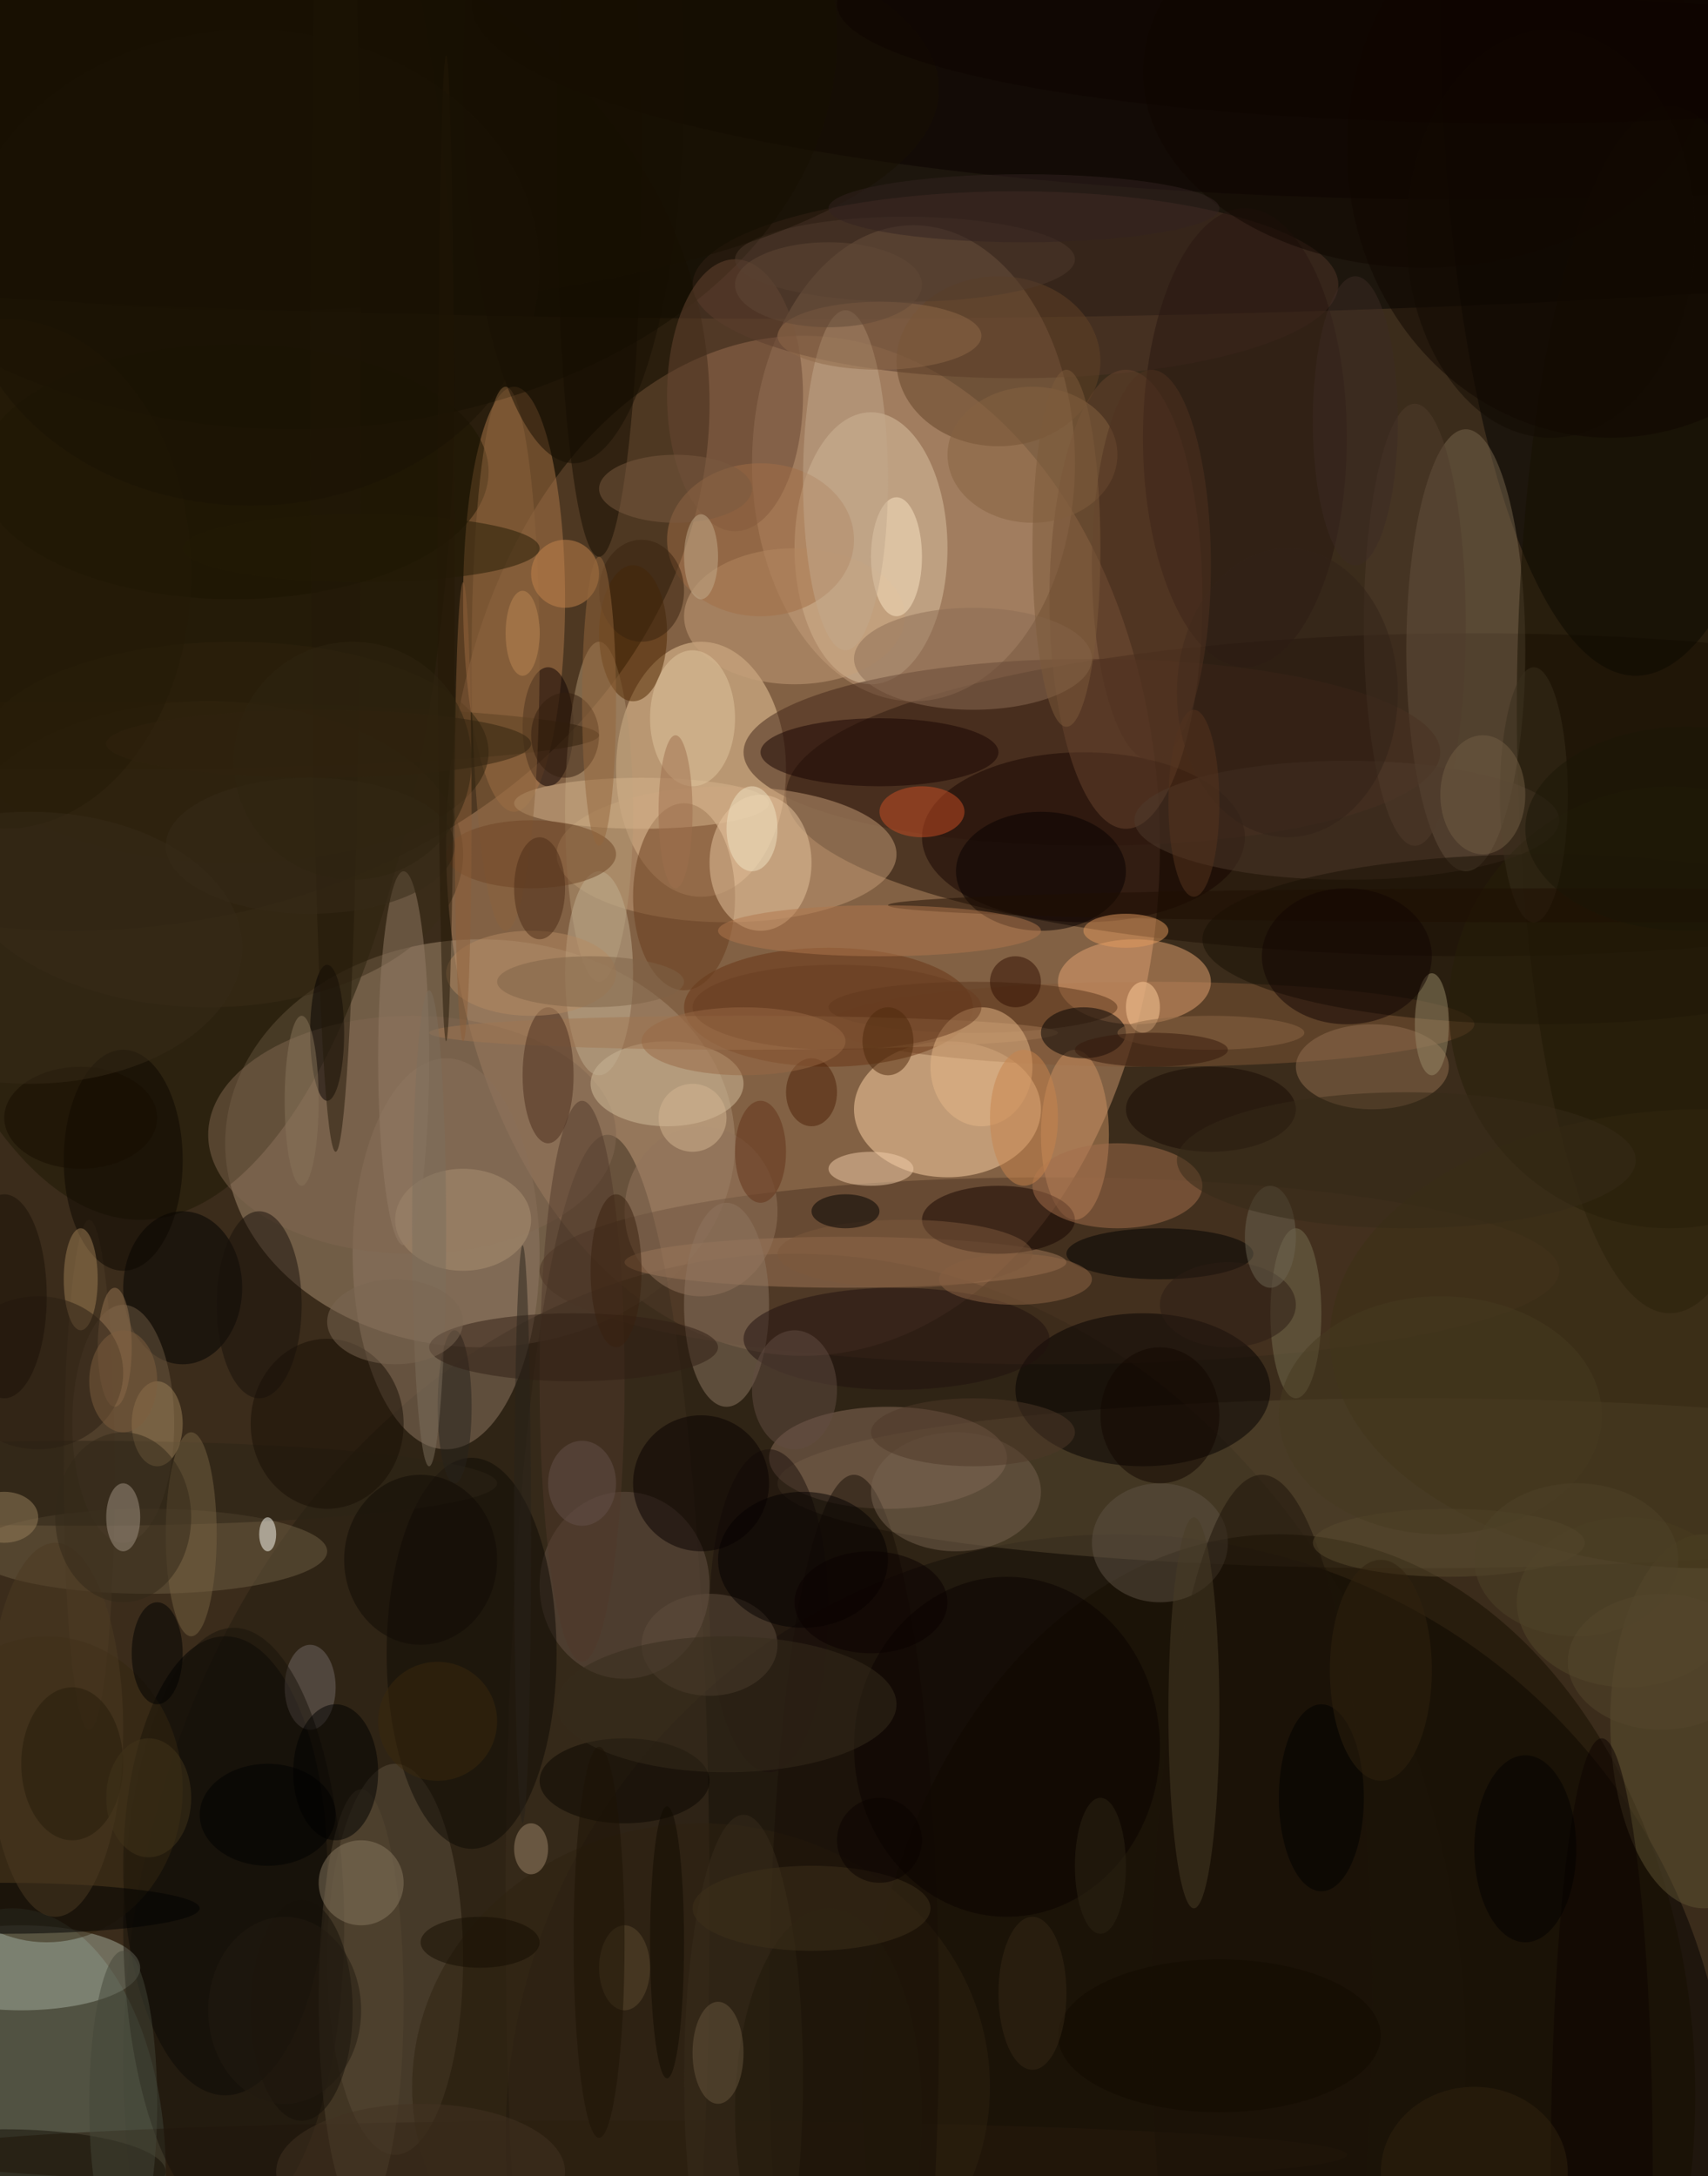 <svg xmlns="http://www.w3.org/2000/svg" version="1.1" width="804" height="1024">
<rect x="0" y="0" width="804" height="1024" fill="#3b2c1b" />
<g transform="scale(4) translate(0.5 0.5)">
<ellipse fill="#ca966f" fill-opacity="0.502" cx="94" cy="99" rx="42" ry="60" />
<ellipse fill="#000000" fill-opacity="0.502" cx="95" cy="17" rx="200" ry="20" />
<ellipse fill="#040000" fill-opacity="0.502" cx="131" cy="251" rx="72" ry="71" />
<ellipse fill="#a78d73" fill-opacity="0.502" cx="56" cy="134" rx="30" ry="24" />
<ellipse fill="#1c0e05" fill-opacity="0.502" cx="173" cy="93" rx="81" ry="19" />
<ellipse fill="#1b1100" fill-opacity="0.502" cx="8" cy="47" rx="75" ry="62" />
<ellipse fill="#000000" fill-opacity="0.502" cx="192" cy="0" rx="23" ry="79" />
<ellipse fill="#c09a7a" fill-opacity="0.502" cx="107" cy="54" rx="19" ry="28" />
<ellipse fill="#efcea0" fill-opacity="0.502" cx="82" cy="90" rx="10" ry="15" />
<ellipse fill="#251c10" fill-opacity="0.502" cx="93" cy="242" rx="79" ry="95" />
<ellipse fill="#ffd5a8" fill-opacity="0.502" cx="111" cy="130" rx="11" ry="8" />
<ellipse fill="#ad794a" fill-opacity="0.502" cx="60" cy="70" rx="6" ry="25" />
<ellipse fill="#584a33" fill-opacity="0.502" cx="166" cy="174" rx="75" ry="10" />
<ellipse fill="#4d3422" fill-opacity="0.502" cx="123" cy="149" rx="60" ry="11" />
<ellipse fill="#79664e" fill-opacity="0.502" cx="172" cy="76" rx="7" ry="26" />
<ellipse fill="#dcc3a4" fill-opacity="0.502" cx="102" cy="64" rx="9" ry="16" />
<ellipse fill="#69786a" fill-opacity="0.502" cx="1" cy="255" rx="18" ry="31" />
<ellipse fill="#432718" fill-opacity="0.502" cx="128" cy="88" rx="41" ry="11" />
<ellipse fill="#503429" fill-opacity="0.502" cx="119" cy="33" rx="38" ry="11" />
<ellipse fill="#c39c76" fill-opacity="0.502" cx="85" cy="100" rx="20" ry="8" />
<ellipse fill="#3c2e1e" fill-opacity="0.502" cx="71" cy="224" rx="12" ry="91" />
<ellipse fill="#170500" fill-opacity="0.502" cx="127" cy="98" rx="19" ry="10" />
<ellipse fill="#160e00" fill-opacity="0.502" cx="150" cy="246" rx="49" ry="66" />
<ellipse fill="#8f7864" fill-opacity="0.502" cx="52" cy="147" rx="11" ry="23" />
<ellipse fill="#0a0100" fill-opacity="0.502" cx="174" cy="0" rx="119" ry="23" />
<ellipse fill="#010000" fill-opacity="0.502" cx="26" cy="219" rx="12" ry="27" />
<ellipse fill="#040000" fill-opacity="0.502" cx="134" cy="163" rx="15" ry="9" />
<ellipse fill="#805636" fill-opacity="0.502" cx="135" cy="120" rx="38" ry="5" />
<ellipse fill="#1f1805" fill-opacity="0.502" cx="16" cy="44" rx="37" ry="99" />
<ellipse fill="#5f513f" fill-opacity="0.502" cx="46" cy="230" rx="8" ry="23" />
<ellipse fill="#171100" fill-opacity="0.502" cx="196" cy="83" rx="18" ry="71" />
<ellipse fill="#665347" fill-opacity="0.502" cx="73" cy="186" rx="10" ry="11" />
<ellipse fill="#69452e" fill-opacity="0.502" cx="132" cy="70" rx="9" ry="27" />
<ellipse fill="#281b0d" fill-opacity="0.502" cx="73" cy="253" rx="85" ry="4" />
<ellipse fill="#6f5f44" fill-opacity="0.502" cx="17" cy="182" rx="21" ry="5" />
<ellipse fill="#291611" fill-opacity="0.502" cx="146" cy="51" rx="12" ry="27" />
<ellipse fill="#3b2d19" fill-opacity="0.502" cx="24" cy="100" rx="30" ry="18" />
<ellipse fill="#0f0a05" fill-opacity="0.502" cx="55" cy="194" rx="10" ry="23" />
<ellipse fill="#8c6f5d" fill-opacity="0.502" cx="104" cy="171" rx="14" ry="6" />
<ellipse fill="#a17859" fill-opacity="0.502" cx="99" cy="148" rx="26" ry="3" />
<ellipse fill="#693515" fill-opacity="0.502" cx="97" cy="118" rx="17" ry="7" />
<ellipse fill="#150e00" fill-opacity="0.502" cx="34" cy="4" rx="64" ry="46" />
<ellipse fill="#0c0000" fill-opacity="0.502" cx="64" cy="85" rx="3" ry="7" />
<ellipse fill="#4e3b2c" fill-opacity="0.502" cx="158" cy="96" rx="25" ry="7" />
<ellipse fill="#634227" fill-opacity="0.502" cx="117" cy="42" rx="12" ry="10" />
<ellipse fill="#693c1d" fill-opacity="0.502" cx="80" cy="105" rx="6" ry="11" />
<ellipse fill="#5f5332" fill-opacity="0.502" cx="200" cy="202" rx="11" ry="22" />
<ellipse fill="#000000" fill-opacity="0.502" cx="21" cy="151" rx="7" ry="9" />
<ellipse fill="#c69f7a" fill-opacity="0.502" cx="93" cy="72" rx="13" ry="8" />
<ellipse fill="#e6a473" fill-opacity="0.502" cx="133" cy="115" rx="9" ry="5" />
<ellipse fill="#2e2211" fill-opacity="0.502" cx="82" cy="245" rx="34" ry="31" />
<ellipse fill="#190f07" fill-opacity="0.502" cx="100" cy="237" rx="10" ry="64" />
<ellipse fill="#806751" fill-opacity="0.502" cx="48" cy="133" rx="24" ry="14" />
<ellipse fill="#af9672" fill-opacity="0.502" cx="70" cy="95" rx="4" ry="20" />
<ellipse fill="#cc9263" fill-opacity="0.502" cx="126" cy="133" rx="4" ry="10" />
<ellipse fill="#684733" fill-opacity="0.502" cx="86" cy="46" rx="8" ry="16" />
<ellipse fill="#5f5244" fill-opacity="0.502" cx="136" cy="181" rx="8" ry="7" />
<ellipse fill="#d5b48b" fill-opacity="0.502" cx="75" cy="94" rx="15" ry="3" />
<ellipse fill="#181004" fill-opacity="0.502" cx="181" cy="110" rx="40" ry="10" />
<ellipse fill="#170300" fill-opacity="0.502" cx="103" cy="88" rx="14" ry="4" />
<ellipse fill="#100600" fill-opacity="0.502" cx="189" cy="17" rx="31" ry="34" />
<ellipse fill="#8b7662" fill-opacity="0.502" cx="85" cy="153" rx="5" ry="12" />
<ellipse fill="#1d110c" fill-opacity="0.502" cx="90" cy="189" rx="7" ry="19" />
<ellipse fill="#54482a" fill-opacity="0.502" cx="191" cy="188" rx="13" ry="10" />
<ellipse fill="#060000" fill-opacity="0.502" cx="122" cy="102" rx="10" ry="7" />
<ellipse fill="#a16e46" fill-opacity="0.502" cx="89" cy="63" rx="11" ry="9" />
<ellipse fill="#0b0300" fill-opacity="0.502" cx="118" cy="205" rx="18" ry="20" />
<ellipse fill="#8b6d55" fill-opacity="0.502" cx="114" cy="77" rx="14" ry="6" />
<ellipse fill="#604f3e" fill-opacity="0.502" cx="83" cy="193" rx="8" ry="6" />
<ellipse fill="#6c5943" fill-opacity="0.502" cx="14" cy="167" rx="6" ry="14" />
<ellipse fill="#4f3c28" fill-opacity="0.502" cx="10" cy="173" rx="3" ry="30" />
<ellipse fill="#140d00" fill-opacity="0.502" cx="70" cy="19" rx="5" ry="46" />
<ellipse fill="#866341" fill-opacity="0.502" cx="121" cy="53" rx="10" ry="8" />
<ellipse fill="#382d1d" fill-opacity="0.502" cx="87" cy="244" rx="7" ry="31" />
<ellipse fill="#d3c09d" fill-opacity="0.502" cx="78" cy="127" rx="9" ry="5" />
<ellipse fill="#2d1f09" fill-opacity="0.502" cx="12" cy="86" rx="58" ry="4" />
<ellipse fill="#3d3114" fill-opacity="0.502" cx="200" cy="157" rx="44" ry="27" />
<ellipse fill="#916f50" fill-opacity="0.502" cx="161" cy="125" rx="9" ry="5" />
<ellipse fill="#160400" fill-opacity="0.502" cx="117" cy="143" rx="9" ry="4" />
<ellipse fill="#271f09" fill-opacity="0.502" cx="196" cy="118" rx="26" ry="26" />
<ellipse fill="#090000" fill-opacity="0.502" cx="82" cy="174" rx="8" ry="8" />
<ellipse fill="#f9e3c4" fill-opacity="0.502" cx="105" cy="65" rx="3" ry="7" />
<ellipse fill="#aa8f72" fill-opacity="0.502" cx="54" cy="143" rx="8" ry="6" />
<ellipse fill="#c0ae90" fill-opacity="0.502" cx="70" cy="114" rx="4" ry="12" />
<ellipse fill="#1c1308" fill-opacity="0.502" cx="148" cy="235" rx="13" ry="62" />
<ellipse fill="#a6ae9d" fill-opacity="0.502" cx="2" cy="231" rx="14" ry="5" />
<ellipse fill="#a36f4d" fill-opacity="0.502" cx="131" cy="139" rx="10" ry="5" />
<ellipse fill="#2b1805" fill-opacity="0.502" cx="0" cy="204" rx="0" ry="67" />
<ellipse fill="#726867" fill-opacity="0.502" cx="36" cy="198" rx="3" ry="5" />
<ellipse fill="#ca4f25" fill-opacity="0.502" cx="108" cy="95" rx="5" ry="3" />
<ellipse fill="#19130a" fill-opacity="0.502" cx="27" cy="226" rx="13" ry="35" />
<ellipse fill="#352711" fill-opacity="0.502" cx="5" cy="210" rx="16" ry="18" />
<ellipse fill="#e5c49e" fill-opacity="0.502" cx="89" cy="101" rx="6" ry="8" />
<ellipse fill="#1b1401" fill-opacity="0.502" cx="27" cy="55" rx="30" ry="15" />
<ellipse fill="#483c26" fill-opacity="0.502" cx="140" cy="201" rx="3" ry="23" />
<ellipse fill="#776e51" fill-opacity="0.502" cx="152" cy="154" rx="3" ry="10" />
<ellipse fill="#21110e" fill-opacity="0.502" cx="105" cy="157" rx="18" ry="6" />
<ellipse fill="#544733" fill-opacity="0.502" cx="42" cy="235" rx="5" ry="25" />
<ellipse fill="#0b0700" fill-opacity="0.502" cx="73" cy="209" rx="10" ry="5" />
<ellipse fill="#0c0700" fill-opacity="0.502" cx="14" cy="136" rx="7" ry="13" />
<ellipse fill="#2d2417" fill-opacity="0.502" cx="9" cy="174" rx="49" ry="5" />
<ellipse fill="#50382a" fill-opacity="0.502" cx="68" cy="162" rx="5" ry="33" />
<ellipse fill="#503d2d" fill-opacity="0.502" cx="166" cy="73" rx="6" ry="26" />
<ellipse fill="#180e04" fill-opacity="0.502" cx="38" cy="167" rx="9" ry="10" />
<ellipse fill="#000000" fill-opacity="0.502" cx="155" cy="211" rx="5" ry="11" />
<ellipse fill="#392e1d" fill-opacity="0.502" cx="180" cy="93" rx="4" ry="15" />
<ellipse fill="#59341a" fill-opacity="0.502" cx="114" cy="118" rx="17" ry="3" />
<ellipse fill="#f2cda9" fill-opacity="0.502" cx="102" cy="137" rx="5" ry="2" />
<ellipse fill="#000000" fill-opacity="0.502" cx="136" cy="147" rx="11" ry="3" />
<ellipse fill="#eead6b" fill-opacity="0.502" cx="61" cy="74" rx="2" ry="5" />
<ellipse fill="#9e7e54" fill-opacity="0.502" cx="9" cy="150" rx="2" ry="6" />
<ellipse fill="#18100b" fill-opacity="0.502" cx="30" cy="153" rx="5" ry="11" />
<ellipse fill="#89623d" fill-opacity="0.502" cx="59" cy="77" rx="4" ry="32" />
<ellipse fill="#512901" fill-opacity="0.502" cx="74" cy="74" rx="4" ry="8" />
<ellipse fill="#a07652" fill-opacity="0.502" cx="87" cy="121" rx="37" ry="2" />
<ellipse fill="#91755c" fill-opacity="0.502" cx="82" cy="142" rx="9" ry="10" />
<ellipse fill="#170f02" fill-opacity="0.502" cx="67" cy="9" rx="13" ry="45" />
<ellipse fill="#776242" fill-opacity="0.502" cx="22" cy="180" rx="3" ry="12" />
<ellipse fill="#1f0f03" fill-opacity="0.502" cx="185" cy="106" rx="81" ry="2" />
<ellipse fill="#050000" fill-opacity="0.502" cx="94" cy="183" rx="10" ry="8" />
<ellipse fill="#040000" fill-opacity="0.502" cx="38" cy="121" rx="2" ry="8" />
<ellipse fill="#c2a78b" fill-opacity="0.502" cx="99" cy="56" rx="5" ry="20" />
<ellipse fill="#21180a" fill-opacity="0.502" cx="97" cy="248" rx="11" ry="24" />
<ellipse fill="#624d42" fill-opacity="0.502" cx="93" cy="163" rx="5" ry="7" />
<ellipse fill="#100700" fill-opacity="0.502" cx="167" cy="8" rx="33" ry="23" />
<ellipse fill="#000000" fill-opacity="0.502" cx="0" cy="224" rx="23" ry="3" />
<ellipse fill="#766251" fill-opacity="0.502" cx="112" cy="175" rx="10" ry="7" />
<ellipse fill="#af764d" fill-opacity="0.502" cx="103" cy="109" rx="19" ry="3" />
<ellipse fill="#0d0200" fill-opacity="0.502" cx="188" cy="255" rx="6" ry="51" />
<ellipse fill="#27231c" fill-opacity="0.502" cx="53" cy="165" rx="2" ry="9" />
<ellipse fill="#4d3a22" fill-opacity="0.502" cx="6" cy="203" rx="8" ry="22" />
<ellipse fill="#594b2f" fill-opacity="0.502" cx="170" cy="181" rx="16" ry="4" />
<ellipse fill="#e6b887" fill-opacity="0.502" cx="115" cy="125" rx="6" ry="7" />
<ellipse fill="#4f3a2c" fill-opacity="0.502" cx="106" cy="30" rx="20" ry="5" />
<ellipse fill="#3e311a" fill-opacity="0.502" cx="95" cy="224" rx="14" ry="5" />
<ellipse fill="#e19a5e" fill-opacity="0.502" cx="132" cy="109" rx="5" ry="2" />
<ellipse fill="#69563f" fill-opacity="0.502" cx="84" cy="241" rx="3" ry="6" />
<ellipse fill="#633219" fill-opacity="0.502" cx="89" cy="135" rx="3" ry="6" />
<ellipse fill="#dfc59d" fill-opacity="0.502" cx="81" cy="84" rx="5" ry="8" />
<ellipse fill="#010000" fill-opacity="0.502" cx="39" cy="208" rx="5" ry="8" />
<ellipse fill="#4a2c1c" fill-opacity="0.502" cx="64" cy="126" rx="3" ry="8" />
<ellipse fill="#261f11" fill-opacity="0.502" cx="5" cy="233" rx="0" ry="38" />
<ellipse fill="#150e05" fill-opacity="0.502" cx="0" cy="255" rx="19" ry="5" />
<ellipse fill="#947d66" fill-opacity="0.502" cx="47" cy="124" rx="3" ry="22" />
<ellipse fill="#c3834d" fill-opacity="0.502" cx="66" cy="67" rx="4" ry="4" />
<ellipse fill="#362c1c" fill-opacity="0.502" cx="85" cy="200" rx="20" ry="8" />
<ellipse fill="#b48a63" fill-opacity="0.502" cx="62" cy="114" rx="10" ry="5" />
<ellipse fill="#332218" fill-opacity="0.502" cx="151" cy="81" rx="13" ry="17" />
<ellipse fill="#977f5c" fill-opacity="0.502" cx="0" cy="178" rx="4" ry="3" />
<ellipse fill="#7d6e5c" fill-opacity="0.502" cx="50" cy="144" rx="2" ry="28" />
<ellipse fill="#6e4524" fill-opacity="0.502" cx="62" cy="100" rx="10" ry="4" />
<ellipse fill="#221808" fill-opacity="0.502" cx="39" cy="46" rx="3" ry="89" />
<ellipse fill="#423323" fill-opacity="0.502" cx="49" cy="255" rx="17" ry="8" />
<ellipse fill="#191103" fill-opacity="0.502" cx="30" cy="10" rx="80" ry="26" />
<ellipse fill="#5c4b30" fill-opacity="0.502" cx="73" cy="231" rx="3" ry="5" />
<ellipse fill="#171108" fill-opacity="0.502" cx="35" cy="236" rx="6" ry="13" />
<ellipse fill="#311f15" fill-opacity="0.502" cx="67" cy="158" rx="17" ry="4" />
<ellipse fill="#140c00" fill-opacity="0.502" cx="56" cy="228" rx="7" ry="3" />
<ellipse fill="#7a5b40" fill-opacity="0.502" cx="79" cy="57" rx="9" ry="4" />
<ellipse fill="#030000" fill-opacity="0.502" cx="179" cy="217" rx="6" ry="11" />
<ellipse fill="#906747" fill-opacity="0.502" cx="119" cy="150" rx="9" ry="3" />
<ellipse fill="#7b6753" fill-opacity="0.502" cx="46" cy="155" rx="8" ry="5" />
<ellipse fill="#4c2c17" fill-opacity="0.502" cx="63" cy="104" rx="3" ry="6" />
<ellipse fill="#000000" fill-opacity="0.502" cx="127" cy="121" rx="5" ry="3" />
<ellipse fill="#2e220d" fill-opacity="0.502" cx="27" cy="88" rx="30" ry="13" />
<ellipse fill="#7d593c" fill-opacity="0.502" cx="106" cy="147" rx="15" ry="4" />
<ellipse fill="#56341f" fill-opacity="0.502" cx="140" cy="94" rx="3" ry="11" />
<ellipse fill="#503320" fill-opacity="0.502" cx="135" cy="66" rx="7" ry="23" />
<ellipse fill="#8c5f38" fill-opacity="0.502" cx="54" cy="95" rx="1" ry="27" />
<ellipse fill="#100a05" fill-opacity="0.502" cx="49" cy="183" rx="9" ry="10" />
<ellipse fill="#30230e" fill-opacity="0.502" cx="173" cy="255" rx="11" ry="10" />
<ellipse fill="#000000" fill-opacity="0.502" cx="99" cy="142" rx="4" ry="2" />
<ellipse fill="#160c00" fill-opacity="0.502" cx="9" cy="131" rx="9" ry="6" />
<ellipse fill="#473a21" fill-opacity="0.502" cx="169" cy="166" rx="19" ry="14" />
<ellipse fill="#957553" fill-opacity="0.502" cx="13" cy="158" rx="2" ry="7" />
<ellipse fill="#362b19" fill-opacity="0.502" cx="36" cy="99" rx="17" ry="8" />
<ellipse fill="#7e6346" fill-opacity="0.502" cx="69" cy="115" rx="11" ry="3" />
<ellipse fill="#88745a" fill-opacity="0.502" cx="35" cy="129" rx="2" ry="10" />
<ellipse fill="#251b07" fill-opacity="0.502" cx="0" cy="67" rx="22" ry="30" />
<ellipse fill="#120a01" fill-opacity="0.502" cx="143" cy="239" rx="19" ry="9" />
<ellipse fill="#1a1607" fill-opacity="0.502" cx="198" cy="97" rx="19" ry="12" />
<ellipse fill="#31230e" fill-opacity="0.502" cx="162" cy="196" rx="6" ry="13" />
<ellipse fill="#2b1e12" fill-opacity="0.502" cx="4" cy="161" rx="10" ry="9" />
<ellipse fill="#130b02" fill-opacity="0.502" cx="182" cy="27" rx="17" ry="24" />
<ellipse fill="#2d2514" fill-opacity="0.502" cx="129" cy="219" rx="3" ry="8" />
<ellipse fill="#9c7f58" fill-opacity="0.502" cx="18" cy="167" rx="3" ry="5" />
<ellipse fill="#64514b" fill-opacity="0.502" cx="68" cy="174" rx="4" ry="5" />
<ellipse fill="#341f0f" fill-opacity="0.502" cx="66" cy="86" rx="4" ry="5" />
<ellipse fill="#000000" fill-opacity="0.502" cx="31" cy="213" rx="8" ry="6" />
<ellipse fill="#110b00" fill-opacity="0.502" cx="78" cy="228" rx="2" ry="16" />
<ellipse fill="#190a05" fill-opacity="0.502" cx="142" cy="130" rx="10" ry="5" />
<ellipse fill="#29221a" fill-opacity="0.502" cx="61" cy="180" rx="1" ry="34" />
<ellipse fill="#988a69" fill-opacity="0.502" cx="168" cy="120" rx="2" ry="6" />
<ellipse fill="#8d6949" fill-opacity="0.502" cx="103" cy="39" rx="12" ry="4" />
<ellipse fill="#300f00" fill-opacity="0.502" cx="119" cy="115" rx="3" ry="3" />
<ellipse fill="#362917" fill-opacity="0.502" cx="121" cy="234" rx="4" ry="9" />
<ellipse fill="#4c2007" fill-opacity="0.502" cx="95" cy="128" rx="3" ry="4" />
<ellipse fill="#683d21" fill-opacity="0.502" cx="98" cy="118" rx="17" ry="5" />
<ellipse fill="#3b280d" fill-opacity="0.502" cx="51" cy="202" rx="7" ry="7" />
<ellipse fill="#1b1107" fill-opacity="0.502" cx="0" cy="152" rx="5" ry="12" />
<ellipse fill="#271c0b" fill-opacity="0.502" cx="8" cy="207" rx="6" ry="9" />
<ellipse fill="#725f45" fill-opacity="0.502" cx="174" cy="93" rx="5" ry="7" />
<ellipse fill="#9d856b" fill-opacity="0.502" cx="62" cy="217" rx="2" ry="3" />
<ellipse fill="#39230f" fill-opacity="0.502" cx="75" cy="69" rx="5" ry="6" />
<ellipse fill="#4f280b" fill-opacity="0.502" cx="104" cy="122" rx="3" ry="4" />
<ellipse fill="#c1ac8c" fill-opacity="0.502" cx="82" cy="65" rx="2" ry="5" />
<ellipse fill="#614837" fill-opacity="0.502" cx="97" cy="33" rx="11" ry="5" />
<ellipse fill="#1c1305" fill-opacity="0.502" cx="70" cy="228" rx="3" ry="23" />
<ellipse fill="#fece9c" fill-opacity="0.502" cx="134" cy="118" rx="2" ry="3" />
<ellipse fill="#986845" fill-opacity="0.502" cx="87" cy="122" rx="12" ry="4" />
<ellipse fill="#9e6f4c" fill-opacity="0.502" cx="79" cy="95" rx="2" ry="9" />
<ellipse fill="#4f3929" fill-opacity="0.502" cx="114" cy="168" rx="12" ry="4" />
<ellipse fill="#2d1d14" fill-opacity="0.502" cx="144" cy="153" rx="8" ry="5" />
<ellipse fill="#322918" fill-opacity="0.502" cx="14" cy="178" rx="8" ry="10" />
<ellipse fill="#3d2b25" fill-opacity="0.502" cx="159" cy="49" rx="5" ry="17" />
<ellipse fill="#4f4229" fill-opacity="0.502" cx="185" cy="183" rx="12" ry="9" />
<ellipse fill="#000000" fill-opacity="0.502" cx="18" cy="194" rx="3" ry="6" />
<ellipse fill="#231a05" fill-opacity="0.502" cx="42" cy="64" rx="21" ry="4" />
<ellipse fill="#7e5f3f" fill-opacity="0.502" cx="14" cy="162" rx="4" ry="6" />
<ellipse fill="#120900" fill-opacity="0.502" cx="10" cy="229" rx="0" ry="8" />
<ellipse fill="#c8834c" fill-opacity="0.502" cx="120" cy="131" rx="4" ry="8" />
<ellipse fill="#0e0500" fill-opacity="0.502" cx="178" cy="0" rx="80" ry="14" />
<ellipse fill="#221a10" fill-opacity="0.502" cx="33" cy="236" rx="9" ry="11" />
<ellipse fill="#54462d" fill-opacity="0.502" cx="195" cy="195" rx="11" ry="8" />
<ellipse fill="#93663c" fill-opacity="0.502" cx="70" cy="82" rx="2" ry="17" />
<ellipse fill="#444639" fill-opacity="0.502" cx="14" cy="247" rx="4" ry="18" />
<ellipse fill="#372b18" fill-opacity="0.502" cx="3" cy="111" rx="25" ry="16" />
<ellipse fill="#a29484" fill-opacity="0.502" cx="14" cy="178" rx="2" ry="4" />
<ellipse fill="#fffff8" fill-opacity="0.502" cx="31" cy="180" rx="1" ry="2" />
<ellipse fill="#251807" fill-opacity="0.502" cx="52" cy="64" rx="1" ry="58" />
<ellipse fill="#2f2410" fill-opacity="0.502" cx="41" cy="89" rx="14" ry="14" />
<ellipse fill="#39200e" fill-opacity="0.502" cx="72" cy="149" rx="3" ry="9" />
<ellipse fill="#43341b" fill-opacity="0.502" cx="17" cy="211" rx="5" ry="7" />
<ellipse fill="#8b6644" fill-opacity="0.502" cx="142" cy="121" rx="11" ry="2" />
<ellipse fill="#1b1304" fill-opacity="0.502" cx="29" cy="31" rx="34" ry="28" />
<ellipse fill="#130600" fill-opacity="0.502" cx="136" cy="166" rx="7" ry="8" />
<ellipse fill="#30230e" fill-opacity="0.502" cx="37" cy="87" rx="25" ry="4" />
<ellipse fill="#130502" fill-opacity="0.502" cx="158" cy="112" rx="10" ry="8" />
<ellipse fill="#e7ebea" fill-opacity="0.502" cx="40" cy="140" rx="0" ry="3" />
<ellipse fill="#0b0200" fill-opacity="0.502" cx="103" cy="216" rx="5" ry="5" />
<ellipse fill="#7d5a3b" fill-opacity="0.502" cx="125" cy="64" rx="4" ry="21" />
<ellipse fill="#0a0000" fill-opacity="0.502" cx="102" cy="188" rx="9" ry="6" />
<ellipse fill="#887860" fill-opacity="0.502" cx="42" cy="221" rx="5" ry="5" />
<ellipse fill="#efe3c4" fill-opacity="0.502" cx="88" cy="97" rx="3" ry="5" />
<ellipse fill="#6d6553" fill-opacity="0.502" cx="149" cy="145" rx="3" ry="6" />
<ellipse fill="#372b18" fill-opacity="0.502" cx="165" cy="136" rx="27" ry="8" />
<ellipse fill="#35190a" fill-opacity="0.502" cx="135" cy="123" rx="9" ry="2" />
<ellipse fill="#d3b692" fill-opacity="0.502" cx="81" cy="131" rx="4" ry="4" />
<ellipse fill="#332320" fill-opacity="0.502" cx="120" cy="24" rx="23" ry="4" />
<ellipse fill="#1f1405" fill-opacity="0.502" cx="51" cy="9" rx="0" ry="109" />
</g>
</svg>